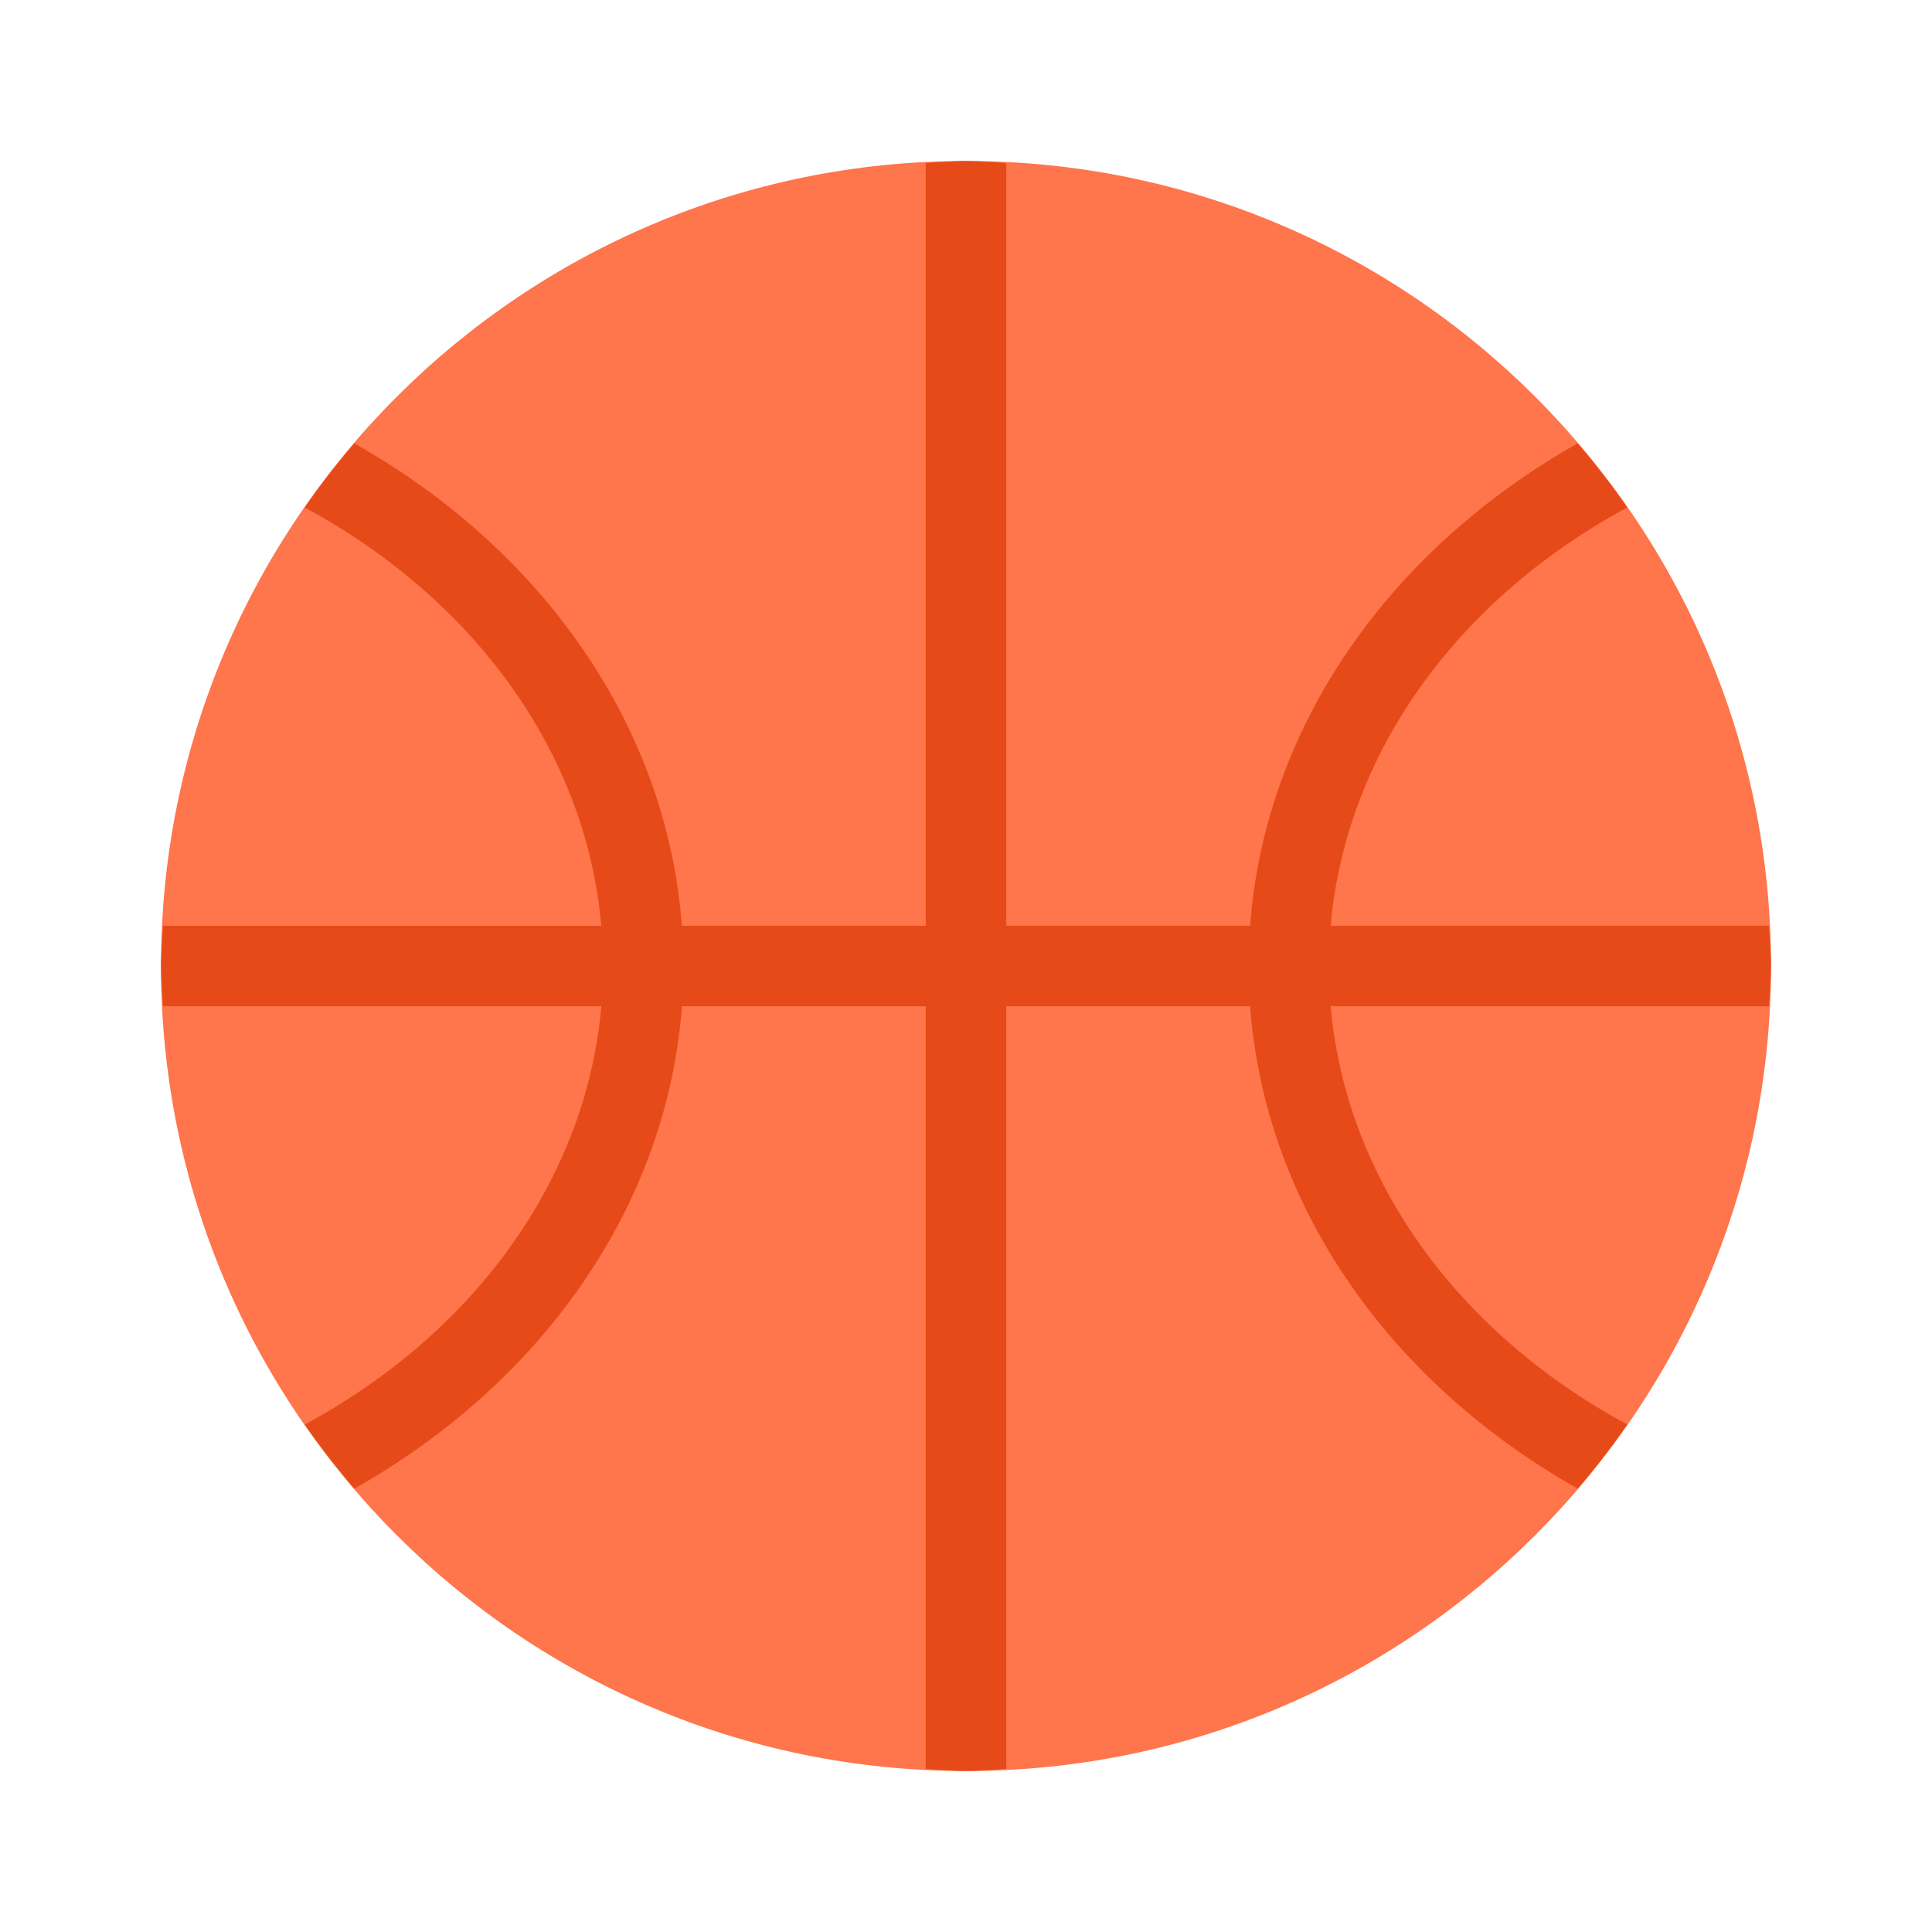 <svg width="48" height="48" viewBox="0 0 48 48" fill="none" xmlns="http://www.w3.org/2000/svg">
<path d="M44 24C44 35.047 35.046 44 24 44C12.954 44 4 35.047 4 24C4 12.953 12.954 4 24 4C35.046 4 44 12.953 44 24Z" fill="#FF754C"/>
<path d="M25 25H31.059C31.433 30.014 34.583 34.385 39.197 36.984C39.633 36.472 40.046 35.943 40.428 35.39C36.289 33.16 33.441 29.365 33.06 25H43.95C43.966 24.668 44 24.338 44 24C44 23.662 43.966 23.332 43.949 23H33.06C33.442 18.635 36.289 14.84 40.428 12.609C40.045 12.056 39.632 11.527 39.197 11.015C34.584 13.615 31.433 17.986 31.059 22.999H25V4.051C24.667 4.035 24.338 4 24 4C23.662 4 23.333 4.035 23 4.051V23H16.941C16.566 17.986 13.417 13.615 8.803 11.016C8.368 11.528 7.954 12.057 7.572 12.61C11.711 14.84 14.557 18.635 14.939 23.001H4.051C4.034 23.332 4 23.662 4 24C4 24.338 4.034 24.668 4.051 25H14.94C14.558 29.365 11.711 33.16 7.573 35.391C7.956 35.944 8.369 36.473 8.804 36.985C13.417 34.385 16.567 30.014 16.942 25.001H23V43.95C23.333 43.965 23.662 44 24 44C24.338 44 24.667 43.965 25 43.949V25Z" fill="#E64A19"/>
</svg>

